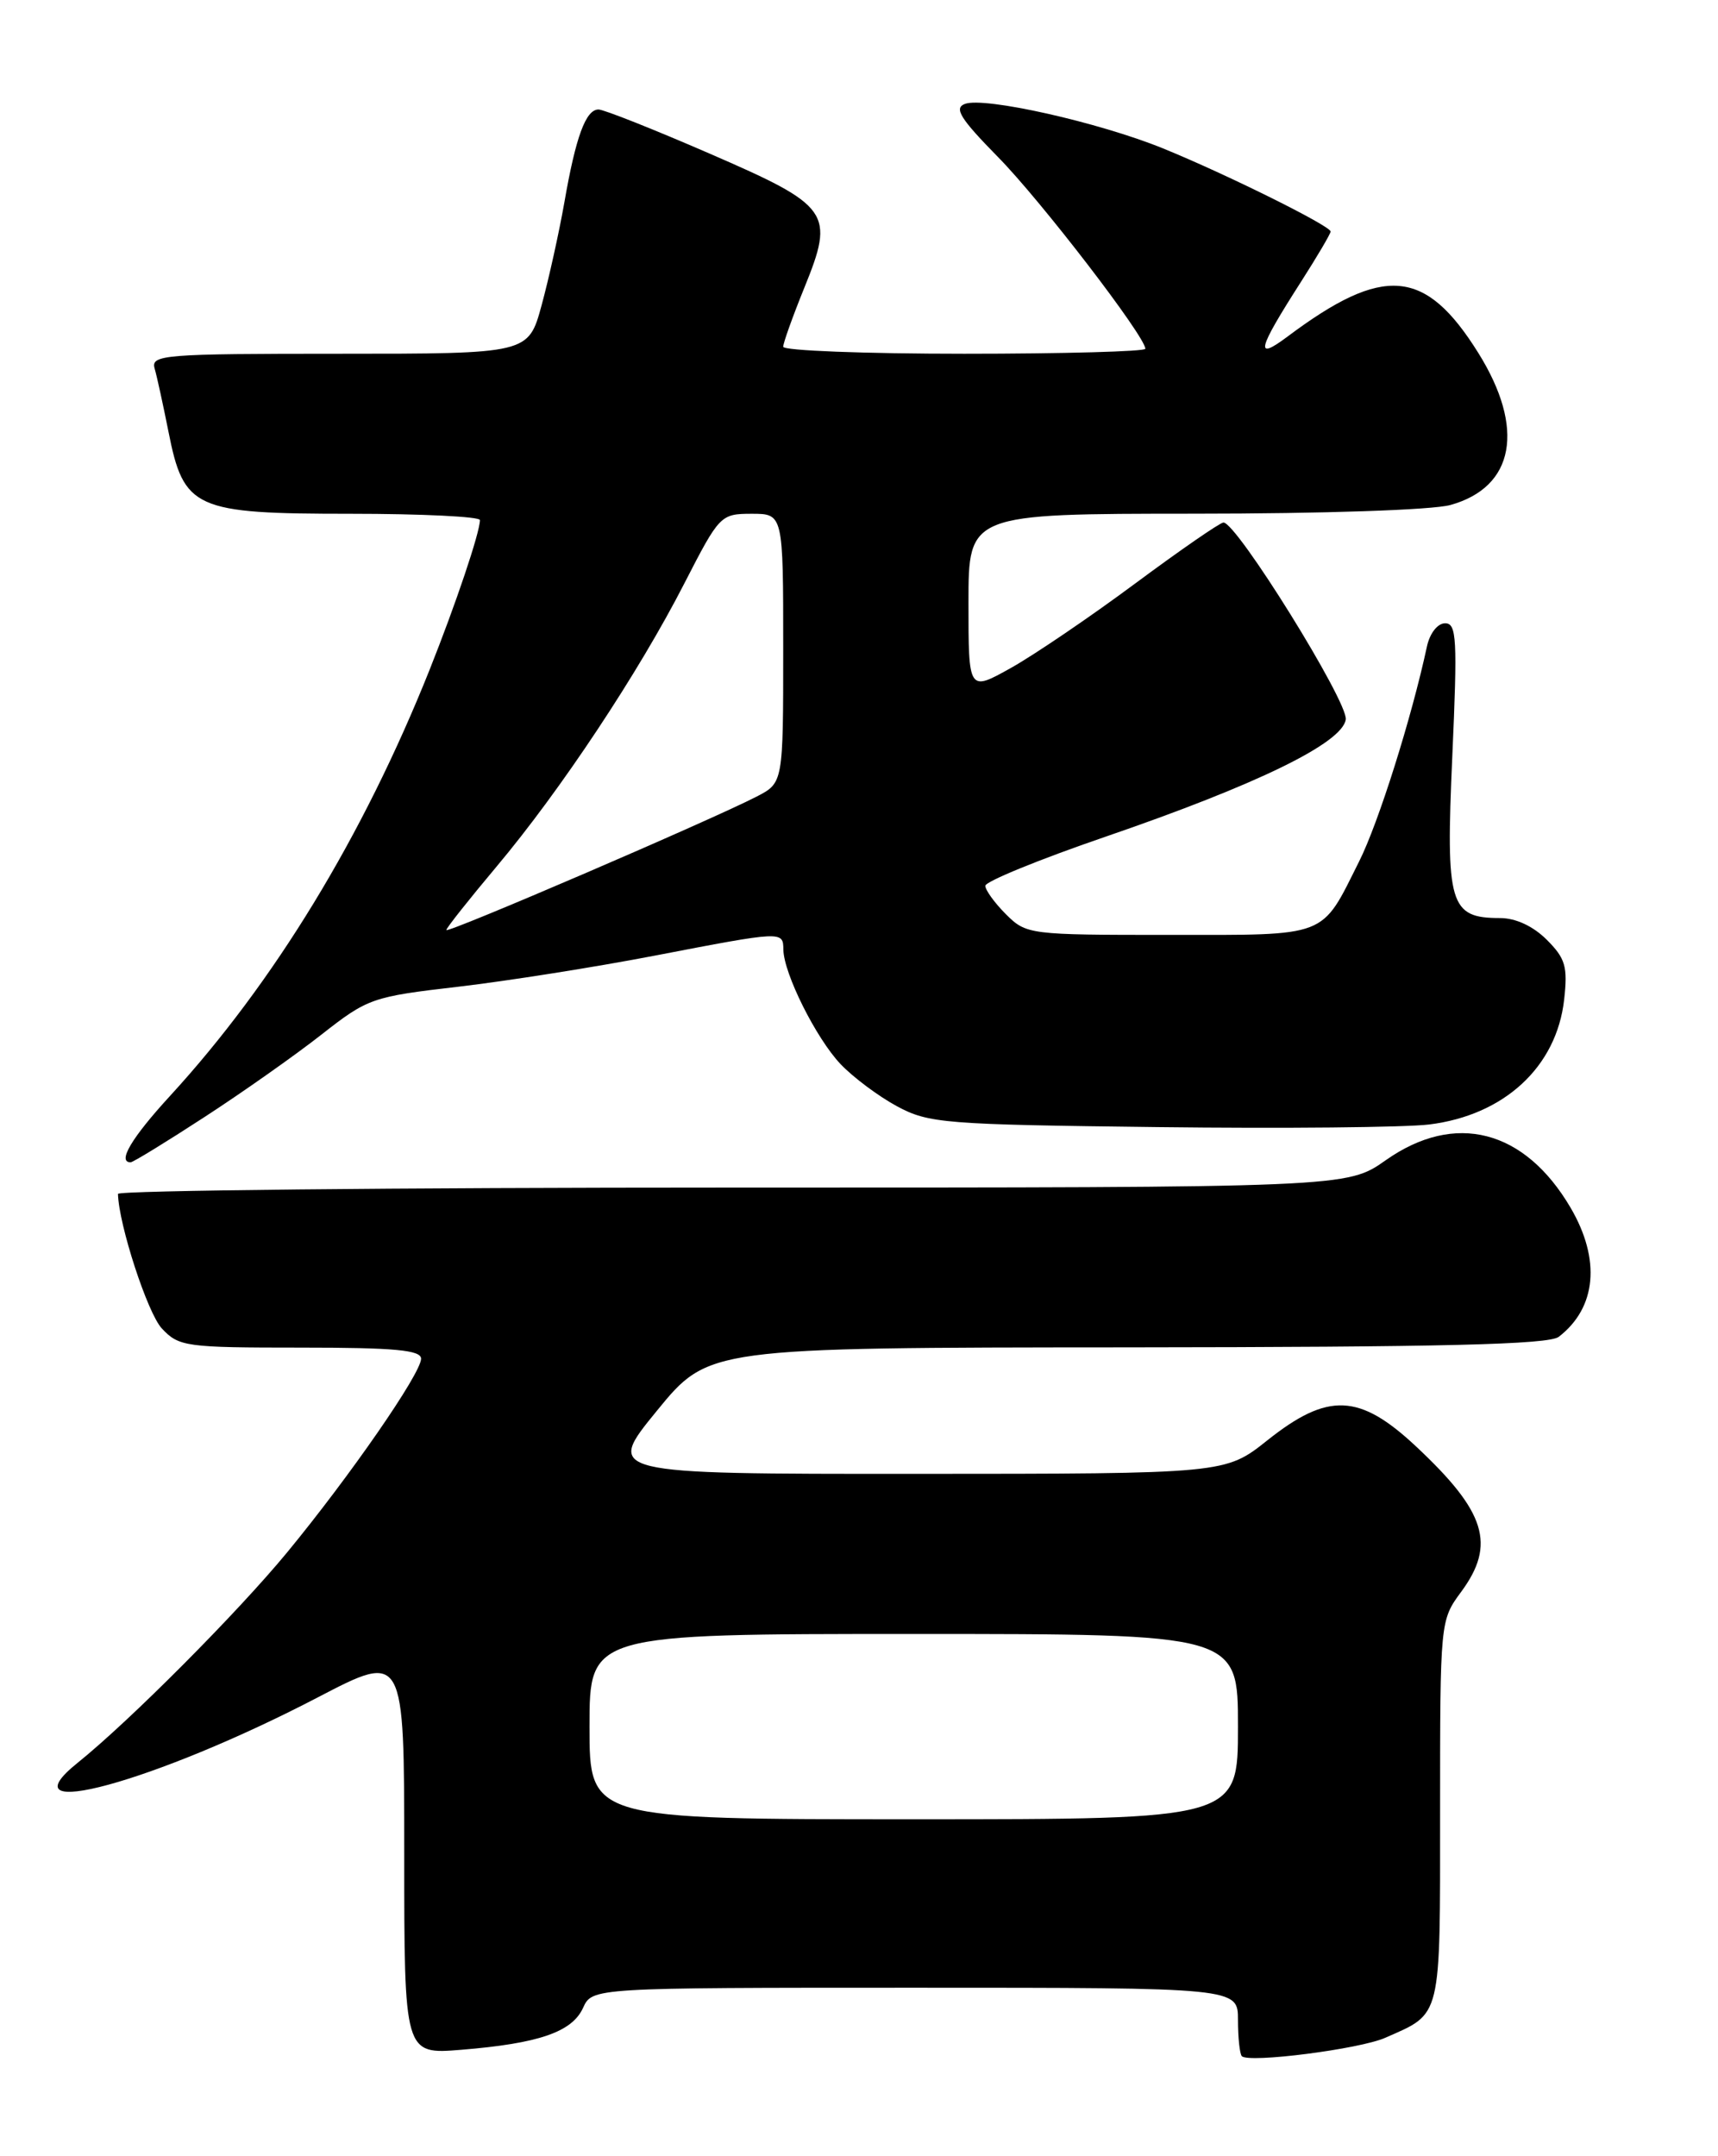 <?xml version="1.0" encoding="UTF-8" standalone="no"?>
<!DOCTYPE svg PUBLIC "-//W3C//DTD SVG 1.1//EN" "http://www.w3.org/Graphics/SVG/1.1/DTD/svg11.dtd" >
<svg xmlns="http://www.w3.org/2000/svg" xmlns:xlink="http://www.w3.org/1999/xlink" version="1.1" viewBox="0 0 204 256">
 <g >
 <path fill="currentColor"
d=" M 164.50 241.94 C 171.24 238.96 171.00 239.96 171.00 215.04 C 171.00 192.45 171.01 192.38 173.50 189.00 C 177.65 183.37 176.45 179.50 168.13 171.72 C 161.42 165.44 157.68 165.29 150.50 171.00 C 145.50 174.98 145.50 174.98 108.69 174.99 C 71.87 175.00 71.87 175.00 78.00 167.50 C 84.13 160.00 84.13 160.00 133.81 159.97 C 171.29 159.94 183.89 159.64 185.09 158.72 C 189.57 155.27 190.10 149.55 186.50 143.40 C 181.04 134.09 172.77 131.96 164.55 137.75 C 159.94 141.00 159.94 141.00 86.97 141.00 C 46.84 141.00 14.01 141.34 14.01 141.75 C 14.09 145.38 17.52 155.92 19.22 157.73 C 21.24 159.89 22.07 160.00 35.67 160.00 C 46.88 160.00 50.00 160.29 50.00 161.32 C 50.00 163.06 41.54 175.28 34.09 184.32 C 28.17 191.50 15.37 204.35 9.25 209.27 C 0.16 216.56 18.42 211.59 37.75 201.52 C 48.00 196.18 48.00 196.18 48.00 220.05 C 48.00 243.92 48.00 243.92 54.75 243.37 C 63.98 242.62 67.92 241.26 69.23 238.40 C 70.32 236.00 70.32 236.00 108.66 236.00 C 147.00 236.00 147.00 236.00 147.00 239.83 C 147.00 241.94 147.21 243.87 147.46 244.13 C 148.31 244.97 161.46 243.29 164.50 241.94 Z  M 24.26 132.64 C 28.79 129.70 35.06 125.28 38.18 122.83 C 43.69 118.51 44.19 118.34 54.44 117.15 C 60.26 116.47 70.75 114.81 77.76 113.46 C 92.98 110.53 92.99 110.53 93.02 112.75 C 93.06 115.58 96.90 123.27 99.81 126.34 C 101.29 127.90 104.30 130.15 106.50 131.34 C 110.27 133.37 112.08 133.52 137.50 133.82 C 152.35 134.00 166.84 133.86 169.70 133.51 C 178.62 132.41 184.83 126.67 185.73 118.69 C 186.17 114.77 185.89 113.80 183.67 111.58 C 182.05 109.96 179.98 109.00 178.12 109.00 C 172.12 109.00 171.66 107.42 172.45 89.80 C 173.07 75.86 172.97 74.00 171.60 74.00 C 170.71 74.00 169.78 75.18 169.44 76.75 C 167.61 85.26 163.68 97.71 161.39 102.27 C 156.81 111.42 157.90 111.00 138.80 111.00 C 122.20 111.00 121.87 110.96 119.45 108.55 C 118.10 107.20 117.00 105.68 117.00 105.17 C 117.00 104.66 123.38 102.05 131.19 99.37 C 149.28 93.16 159.40 88.22 159.80 85.42 C 160.09 83.34 146.81 61.96 145.27 62.04 C 144.85 62.06 140.13 65.32 134.78 69.29 C 129.43 73.26 122.80 77.76 120.03 79.31 C 115.00 82.12 115.00 82.12 115.00 71.56 C 115.00 61.00 115.00 61.00 141.75 60.99 C 157.07 60.99 170.09 60.55 172.22 59.96 C 179.85 57.84 181.13 50.85 175.53 41.89 C 169.25 31.84 164.30 31.42 152.90 39.95 C 148.96 42.90 149.27 41.60 154.47 33.48 C 156.41 30.45 158.00 27.75 158.00 27.49 C 158.00 26.82 145.55 20.65 138.10 17.62 C 130.48 14.52 116.85 11.46 114.57 12.34 C 113.25 12.84 114.03 14.09 118.50 18.64 C 123.57 23.78 136.00 39.96 136.00 41.41 C 136.00 41.73 126.33 42.00 114.50 42.00 C 102.67 42.00 93.00 41.63 93.00 41.17 C 93.00 40.72 94.12 37.59 95.49 34.21 C 99.15 25.21 98.63 24.47 84.20 18.21 C 77.59 15.34 71.69 13.00 71.07 13.00 C 69.56 13.00 68.37 16.23 67.02 24.00 C 66.39 27.58 65.17 33.09 64.31 36.25 C 62.74 42.00 62.74 42.00 40.30 42.00 C 19.41 42.00 17.90 42.12 18.36 43.75 C 18.64 44.71 19.37 48.08 20.00 51.23 C 21.82 60.44 23.07 61.00 41.63 61.00 C 50.09 61.00 57.00 61.34 56.99 61.75 C 56.97 63.27 54.12 71.72 51.02 79.50 C 43.11 99.31 32.54 116.66 20.17 130.14 C 15.62 135.10 13.90 138.00 15.51 138.00 C 15.79 138.00 19.73 135.59 24.26 132.64 Z  M 70.00 205.00 C 70.00 194.00 70.00 194.00 108.50 194.00 C 147.00 194.00 147.00 194.00 147.00 205.00 C 147.00 216.00 147.00 216.00 108.50 216.00 C 70.00 216.00 70.00 216.00 70.00 205.00 Z  M 53.00 110.42 C 53.00 110.18 55.69 106.79 58.97 102.88 C 66.57 93.83 75.86 79.82 81.27 69.25 C 85.43 61.15 85.56 61.01 89.25 61.00 C 93.00 61.00 93.00 61.00 93.00 76.97 C 93.00 92.95 93.00 92.95 89.84 94.58 C 84.48 97.35 53.00 110.89 53.00 110.42 Z "/>
</g>
</svg>